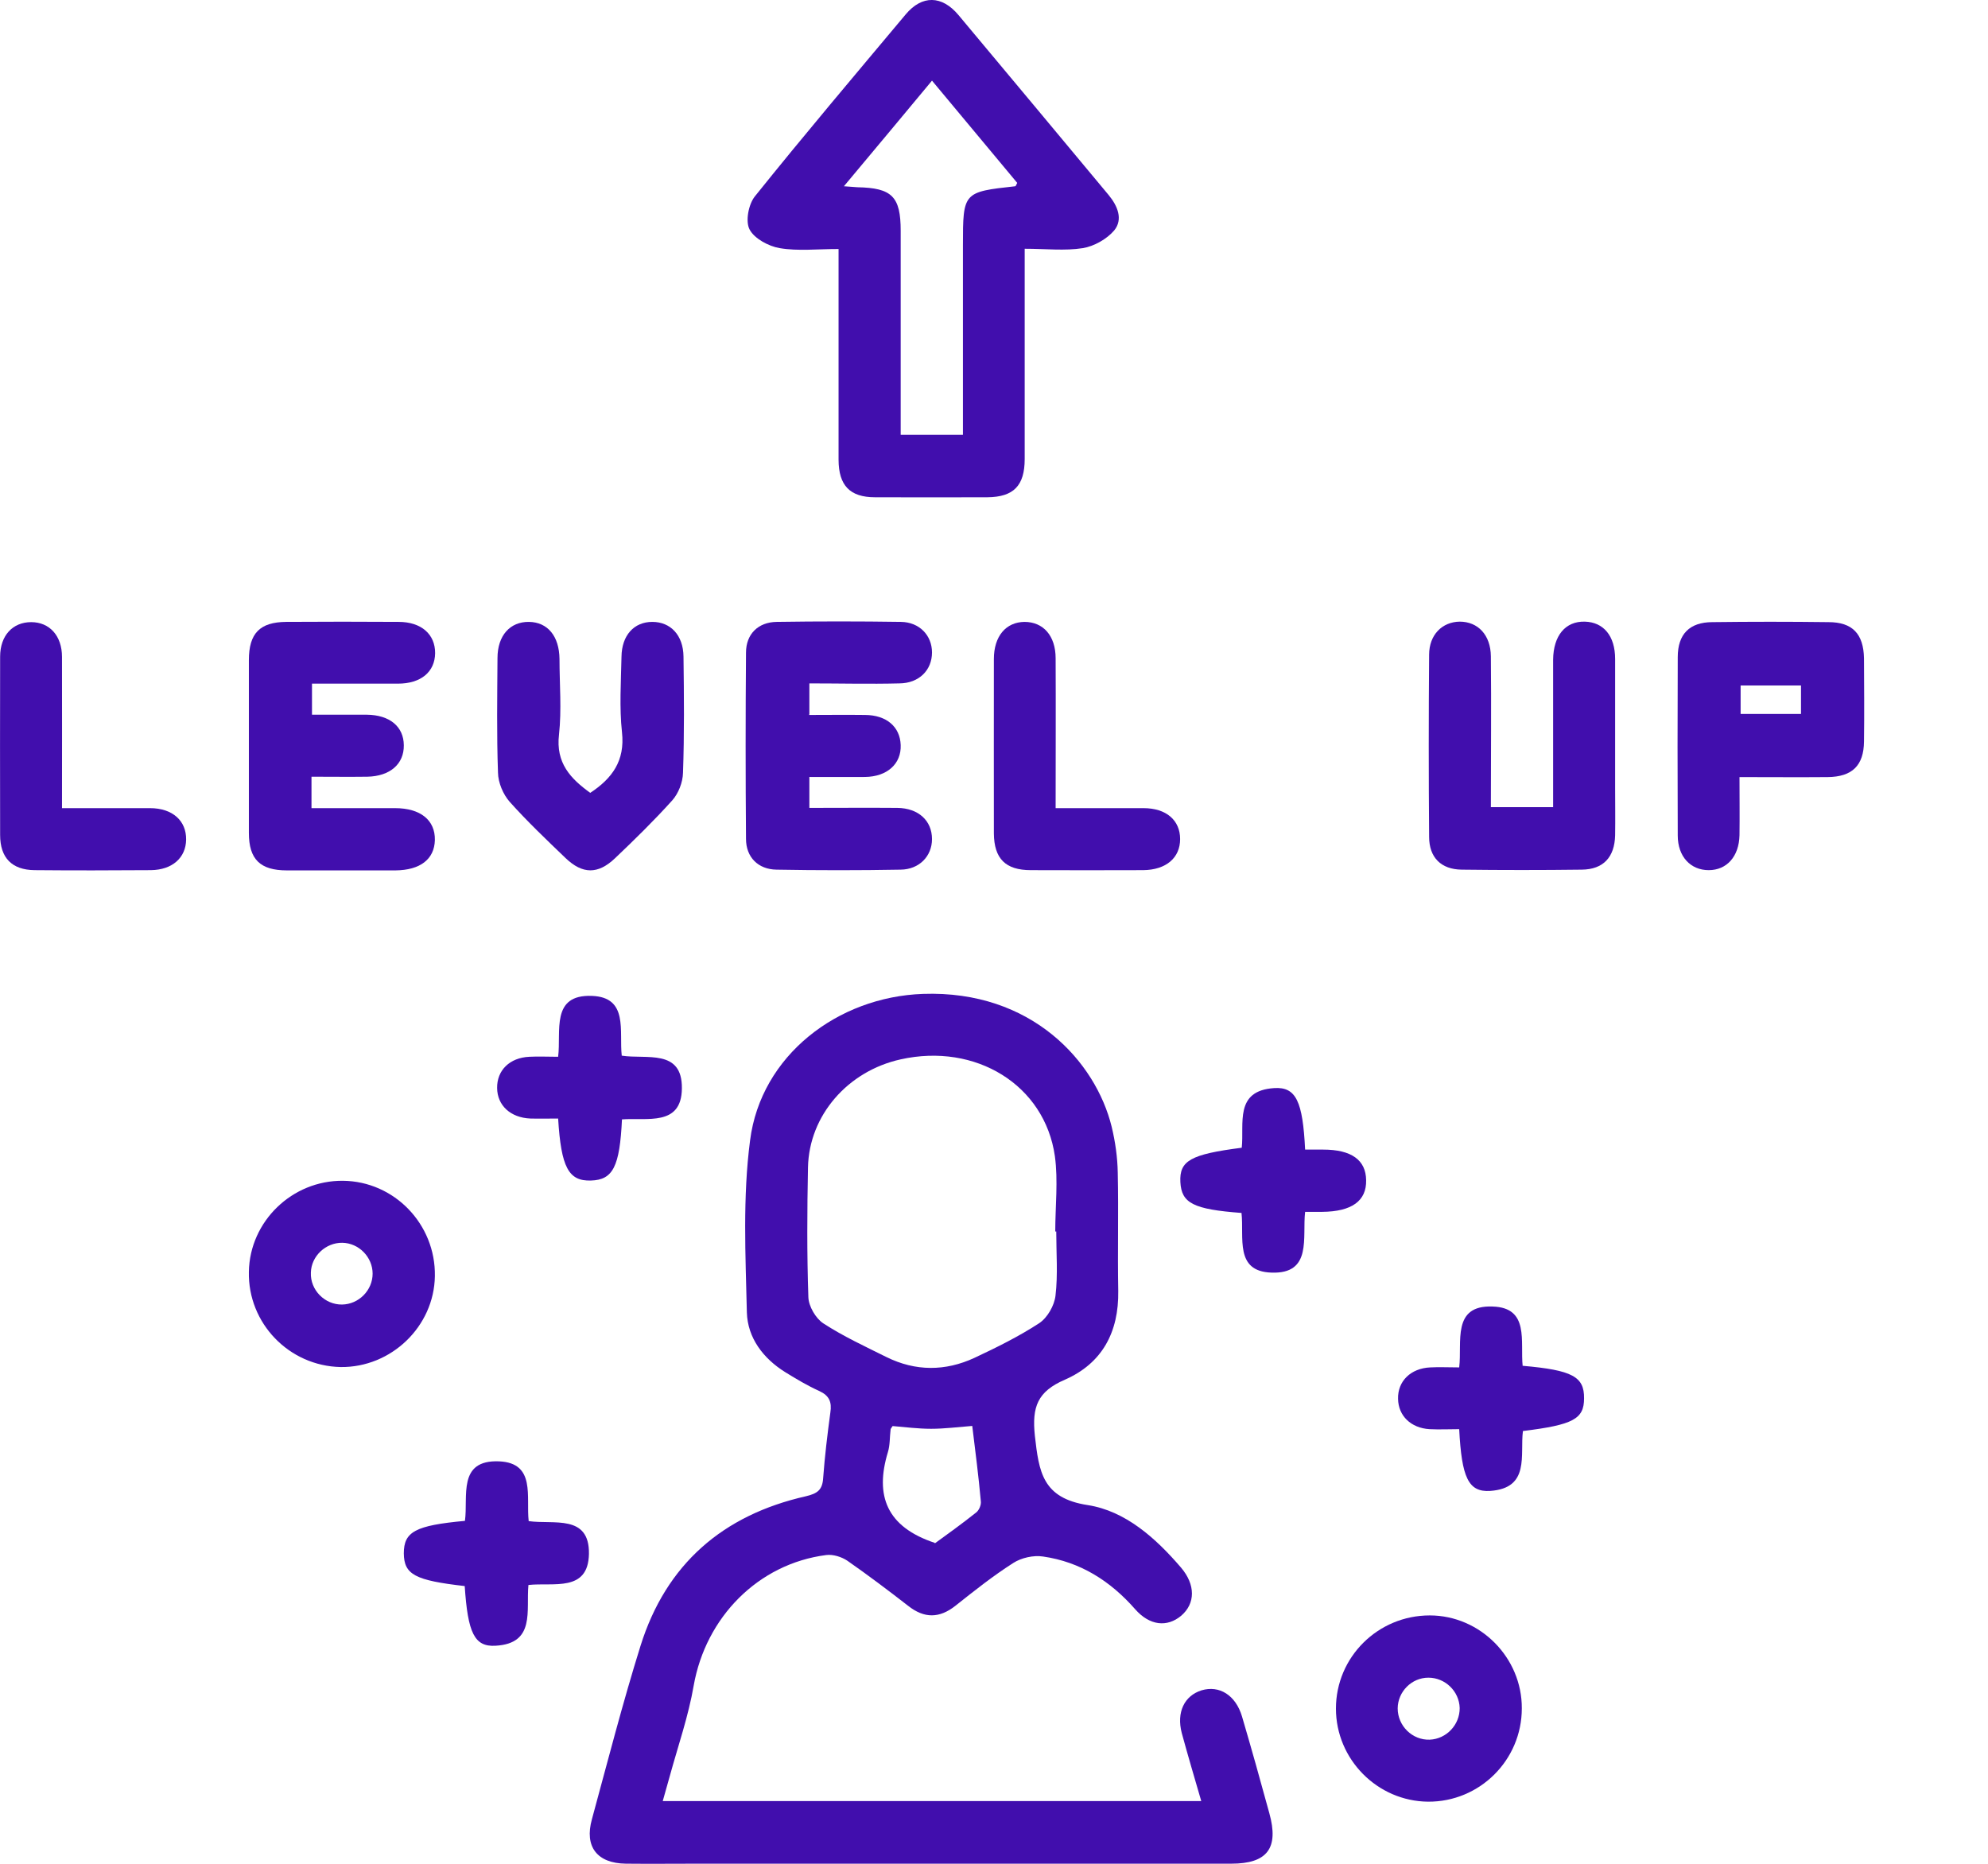 <svg width="16" height="15" viewBox="0 0 16 15" fill="none" xmlns="http://www.w3.org/2000/svg">
<path d="M5.336 14.495H9.668C9.613 14.306 9.56 14.127 9.511 13.947C9.468 13.781 9.531 13.648 9.67 13.604C9.814 13.561 9.945 13.643 9.996 13.814C10.072 14.072 10.145 14.333 10.216 14.593C10.294 14.874 10.2 14.999 9.91 14.999C8.479 14.999 7.046 14.999 5.614 14.999C5.421 14.999 5.228 15.001 5.037 14.999C4.806 14.996 4.702 14.863 4.764 14.641C4.891 14.175 5.011 13.707 5.155 13.246C5.361 12.588 5.818 12.193 6.486 12.042C6.579 12.02 6.619 11.991 6.625 11.896C6.638 11.72 6.659 11.545 6.683 11.368C6.696 11.283 6.674 11.232 6.594 11.195C6.499 11.152 6.41 11.099 6.321 11.044C6.142 10.933 6.017 10.767 6.011 10.563C6 10.101 5.977 9.633 6.037 9.177C6.124 8.496 6.741 8.023 7.428 7.999C8.304 7.968 8.819 8.546 8.947 9.068C8.976 9.188 8.994 9.314 8.996 9.438C9.003 9.755 8.994 10.073 9 10.39C9.005 10.722 8.87 10.973 8.57 11.104C8.351 11.199 8.304 11.321 8.329 11.556C8.362 11.845 8.389 12.057 8.754 12.113C9.058 12.16 9.302 12.379 9.506 12.617C9.622 12.754 9.622 12.905 9.506 13.004C9.393 13.098 9.253 13.084 9.136 12.951C8.936 12.723 8.694 12.57 8.395 12.527C8.318 12.515 8.22 12.537 8.155 12.579C7.992 12.683 7.841 12.803 7.69 12.923C7.561 13.025 7.439 13.027 7.308 12.923C7.147 12.798 6.985 12.676 6.82 12.561C6.774 12.53 6.705 12.508 6.65 12.515C6.102 12.585 5.68 13.016 5.583 13.566C5.541 13.81 5.458 14.049 5.392 14.289C5.374 14.353 5.356 14.419 5.334 14.495H5.336ZM8.501 9.911C8.501 9.911 8.495 9.911 8.493 9.911C8.493 9.709 8.517 9.503 8.49 9.305C8.408 8.731 7.852 8.391 7.248 8.526C6.823 8.62 6.512 8.977 6.503 9.394C6.496 9.742 6.494 10.092 6.506 10.44C6.508 10.512 6.565 10.611 6.627 10.651C6.787 10.755 6.962 10.836 7.135 10.922C7.368 11.037 7.608 11.037 7.843 10.928C8.022 10.844 8.2 10.756 8.364 10.649C8.43 10.605 8.486 10.507 8.495 10.427C8.515 10.257 8.501 10.084 8.501 9.913V9.911ZM7.524 12.421C7.619 12.352 7.739 12.266 7.856 12.173C7.88 12.155 7.898 12.111 7.894 12.082C7.876 11.882 7.85 11.681 7.825 11.476C7.708 11.485 7.601 11.499 7.494 11.499C7.388 11.499 7.282 11.485 7.184 11.477C7.173 11.494 7.168 11.499 7.168 11.503C7.16 11.565 7.164 11.629 7.146 11.687C7.04 12.037 7.135 12.288 7.523 12.417L7.524 12.421Z" fill="#410EAD"/>
<path d="M6.75 2.004C6.576 2.004 6.423 2.022 6.275 1.997C6.186 1.982 6.071 1.92 6.033 1.847C5.998 1.782 6.024 1.645 6.075 1.581C6.472 1.086 6.882 0.602 7.29 0.115C7.421 -0.041 7.581 -0.038 7.714 0.121C8.118 0.603 8.521 1.088 8.923 1.57C8.994 1.656 9.041 1.765 8.967 1.855C8.908 1.924 8.806 1.982 8.715 1.997C8.57 2.02 8.417 2.002 8.247 2.002V2.181C8.247 2.685 8.247 3.189 8.247 3.694C8.247 3.909 8.158 4 7.947 4.002C7.645 4.003 7.344 4.003 7.042 4.002C6.84 4.002 6.75 3.907 6.749 3.701C6.749 3.197 6.749 2.692 6.749 2.188C6.749 2.131 6.749 2.075 6.749 2.002L6.75 2.004ZM7.75 3.497C7.75 2.982 7.75 2.477 7.75 1.975C7.75 1.547 7.752 1.545 8.171 1.499C8.175 1.499 8.176 1.492 8.187 1.472C7.963 1.204 7.738 0.933 7.501 0.649C7.262 0.937 7.035 1.208 6.792 1.499C6.851 1.503 6.874 1.505 6.9 1.507C7.18 1.512 7.249 1.583 7.249 1.858C7.249 2.097 7.249 2.337 7.249 2.576C7.249 2.882 7.249 3.186 7.249 3.499H7.75V3.497Z" fill="#410EAD"/>
<path d="M2.507 6.255V6.504C2.735 6.504 2.957 6.504 3.179 6.504C3.385 6.504 3.503 6.601 3.5 6.761C3.496 6.916 3.381 7.003 3.183 7.005C2.892 7.005 2.6 7.005 2.309 7.005C2.094 7.005 2.003 6.916 2.003 6.703C2.003 6.24 2.003 5.776 2.003 5.313C2.003 5.096 2.092 5.007 2.303 5.005C2.606 5.003 2.906 5.003 3.208 5.005C3.391 5.005 3.503 5.105 3.502 5.257C3.5 5.408 3.387 5.502 3.203 5.502C2.975 5.502 2.748 5.502 2.511 5.502V5.752C2.655 5.752 2.804 5.752 2.952 5.752C3.136 5.754 3.249 5.847 3.25 5.998C3.252 6.149 3.139 6.247 2.957 6.251C2.811 6.253 2.668 6.251 2.507 6.251V6.255Z" fill="#410EAD"/>
<path d="M6.51 5.754C6.663 5.754 6.812 5.752 6.962 5.754C7.136 5.755 7.244 5.85 7.249 5.996C7.255 6.147 7.14 6.251 6.962 6.253C6.816 6.254 6.67 6.253 6.514 6.253V6.502C6.747 6.502 6.985 6.5 7.222 6.502C7.393 6.504 7.501 6.606 7.501 6.753C7.501 6.89 7.399 6.997 7.249 6.999C6.916 7.005 6.583 7.005 6.25 6.999C6.102 6.997 6.004 6.899 6.004 6.751C6 6.253 6 5.752 6.004 5.253C6.004 5.103 6.102 5.007 6.251 5.005C6.585 5 6.918 5 7.251 5.005C7.4 5.007 7.501 5.114 7.501 5.251C7.501 5.393 7.397 5.499 7.238 5.5C7 5.506 6.761 5.5 6.514 5.5V5.75L6.51 5.754Z" fill="#410EAD"/>
<path d="M11.999 6.496H12.5C12.5 6.17 12.5 5.85 12.5 5.527C12.5 5.455 12.5 5.382 12.5 5.309C12.502 5.116 12.598 4.999 12.755 5.003C12.906 5.007 12.999 5.118 12.999 5.303C12.999 5.646 12.999 5.99 12.999 6.332C12.999 6.462 13.001 6.593 12.999 6.722C12.995 6.899 12.904 6.997 12.731 6.999C12.409 7.003 12.086 7.003 11.764 6.999C11.598 6.997 11.502 6.901 11.502 6.735C11.498 6.247 11.498 5.757 11.502 5.269C11.502 5.109 11.607 5.005 11.748 5.003C11.895 5.003 11.997 5.11 11.999 5.282C12.003 5.682 11.999 6.081 11.999 6.496Z" fill="#410EAD"/>
<path d="M14 6.254C14 6.422 14.002 6.571 14 6.722C13.996 6.893 13.898 7.003 13.752 7.003C13.607 7.003 13.503 6.895 13.503 6.724C13.501 6.245 13.501 5.766 13.503 5.289C13.503 5.103 13.598 5.008 13.78 5.007C14.091 5.003 14.404 5.003 14.716 5.007C14.909 5.007 14.998 5.101 15.002 5.298C15.003 5.522 15.005 5.746 15.002 5.968C15 6.161 14.907 6.252 14.71 6.254C14.483 6.256 14.253 6.254 14.002 6.254H14ZM14.495 5.517H14.009V5.746H14.495V5.517Z" fill="#410EAD"/>
<path d="M4.749 6.382C4.927 6.265 5.031 6.123 5.006 5.894C4.984 5.693 4.998 5.487 5.002 5.285C5.004 5.114 5.102 5.005 5.25 5.005C5.397 5.005 5.499 5.112 5.501 5.284C5.505 5.595 5.508 5.908 5.497 6.22C5.495 6.296 5.461 6.385 5.41 6.442C5.264 6.604 5.108 6.757 4.949 6.908C4.813 7.037 4.689 7.037 4.552 6.906C4.399 6.759 4.243 6.611 4.102 6.453C4.049 6.393 4.009 6.298 4.008 6.218C3.997 5.912 4.002 5.604 4.004 5.296C4.004 5.114 4.106 5.003 4.257 5.005C4.408 5.007 4.501 5.12 4.503 5.304C4.503 5.506 4.521 5.711 4.499 5.912C4.472 6.141 4.592 6.267 4.752 6.382H4.749Z" fill="#410EAD"/>
<path d="M2.76 9.503C3.174 9.507 3.507 9.853 3.5 10.27C3.494 10.676 3.148 11.007 2.742 11.002C2.327 10.994 1.994 10.65 2.003 10.235C2.01 9.829 2.352 9.499 2.76 9.503ZM2.999 10.251C2.999 10.117 2.888 10.004 2.755 10.002C2.622 10 2.505 10.109 2.502 10.242C2.496 10.383 2.615 10.501 2.753 10.499C2.888 10.497 2.999 10.384 2.999 10.25V10.251Z" fill="#410EAD"/>
<path d="M12.248 13.749C12.248 14.166 11.908 14.503 11.493 14.5C11.085 14.496 10.752 14.159 10.752 13.751C10.752 13.336 11.09 13.001 11.507 13.001C11.913 13.001 12.25 13.341 12.248 13.749ZM11.748 13.746C11.744 13.611 11.631 13.502 11.496 13.502C11.361 13.502 11.25 13.615 11.249 13.749C11.249 13.89 11.367 14.006 11.507 14.001C11.642 13.995 11.749 13.881 11.748 13.746Z" fill="#410EAD"/>
<path d="M0.5 6.504C0.752 6.504 0.979 6.504 1.207 6.504C1.389 6.504 1.5 6.606 1.498 6.757C1.496 6.903 1.387 7.001 1.214 7.003C0.903 7.005 0.59 7.006 0.278 7.003C0.096 7.001 0.001 6.904 0.001 6.72C-0 6.242 -0 5.763 0.001 5.285C0.001 5.114 0.103 5.007 0.251 5.007C0.398 5.007 0.499 5.116 0.499 5.287C0.5 5.686 0.499 6.087 0.499 6.506L0.5 6.504Z" fill="#410EAD"/>
<path d="M8.5 6.504C8.748 6.504 8.975 6.504 9.203 6.504C9.387 6.504 9.498 6.602 9.498 6.753C9.498 6.904 9.385 7.001 9.201 7.003C8.899 7.004 8.598 7.004 8.296 7.003C8.092 7.003 8.001 6.91 7.999 6.708C7.998 6.24 7.999 5.772 7.999 5.304C7.999 5.12 8.096 5.007 8.245 5.005C8.396 5.005 8.496 5.116 8.496 5.298C8.498 5.693 8.496 6.087 8.496 6.504H8.5Z" fill="#410EAD"/>
<path d="M5.006 9.006C4.988 9.39 4.933 9.496 4.756 9.501C4.576 9.507 4.516 9.395 4.492 9.002C4.419 9.002 4.343 9.004 4.268 9.002C4.108 8.995 4.002 8.896 4.001 8.756C3.999 8.614 4.102 8.512 4.261 8.505C4.334 8.501 4.405 8.505 4.492 8.505C4.518 8.301 4.43 8.002 4.764 8.015C5.06 8.026 4.982 8.299 5.004 8.496C5.201 8.527 5.492 8.438 5.488 8.76C5.485 9.068 5.206 8.993 5.004 9.009L5.006 9.006Z" fill="#410EAD"/>
<path d="M9.994 9.762C9.604 9.733 9.509 9.683 9.5 9.514C9.491 9.341 9.582 9.29 9.994 9.237C10.015 9.044 9.932 8.777 10.256 8.757C10.431 8.746 10.485 8.864 10.504 9.252C10.551 9.252 10.6 9.252 10.649 9.252C10.877 9.252 10.993 9.336 10.995 9.498C10.999 9.665 10.879 9.751 10.642 9.753C10.6 9.753 10.56 9.753 10.504 9.753C10.48 9.957 10.564 10.255 10.232 10.242C9.935 10.232 10.014 9.96 9.992 9.762H9.994Z" fill="#410EAD"/>
<path d="M12.255 10.992C12.656 11.027 12.751 11.08 12.749 11.254C12.749 11.42 12.662 11.467 12.257 11.517C12.232 11.708 12.317 11.977 11.993 11.999C11.818 12.01 11.764 11.892 11.744 11.502C11.665 11.502 11.585 11.506 11.505 11.502C11.356 11.493 11.254 11.395 11.252 11.258C11.248 11.116 11.354 11.012 11.511 11.005C11.584 11.001 11.656 11.005 11.744 11.005C11.769 10.803 11.682 10.502 12.013 10.515C12.312 10.524 12.234 10.797 12.255 10.996V10.992Z" fill="#410EAD"/>
<path d="M3.742 12.765C3.339 12.719 3.252 12.672 3.25 12.502C3.25 12.328 3.341 12.277 3.742 12.24C3.769 12.045 3.68 11.747 4.017 11.761C4.314 11.774 4.233 12.047 4.255 12.242C4.454 12.271 4.745 12.184 4.74 12.506C4.734 12.816 4.454 12.734 4.253 12.756C4.233 12.961 4.312 13.227 3.988 13.245C3.818 13.255 3.765 13.142 3.74 12.763L3.742 12.765Z" fill="#410EAD"/>
</svg>
